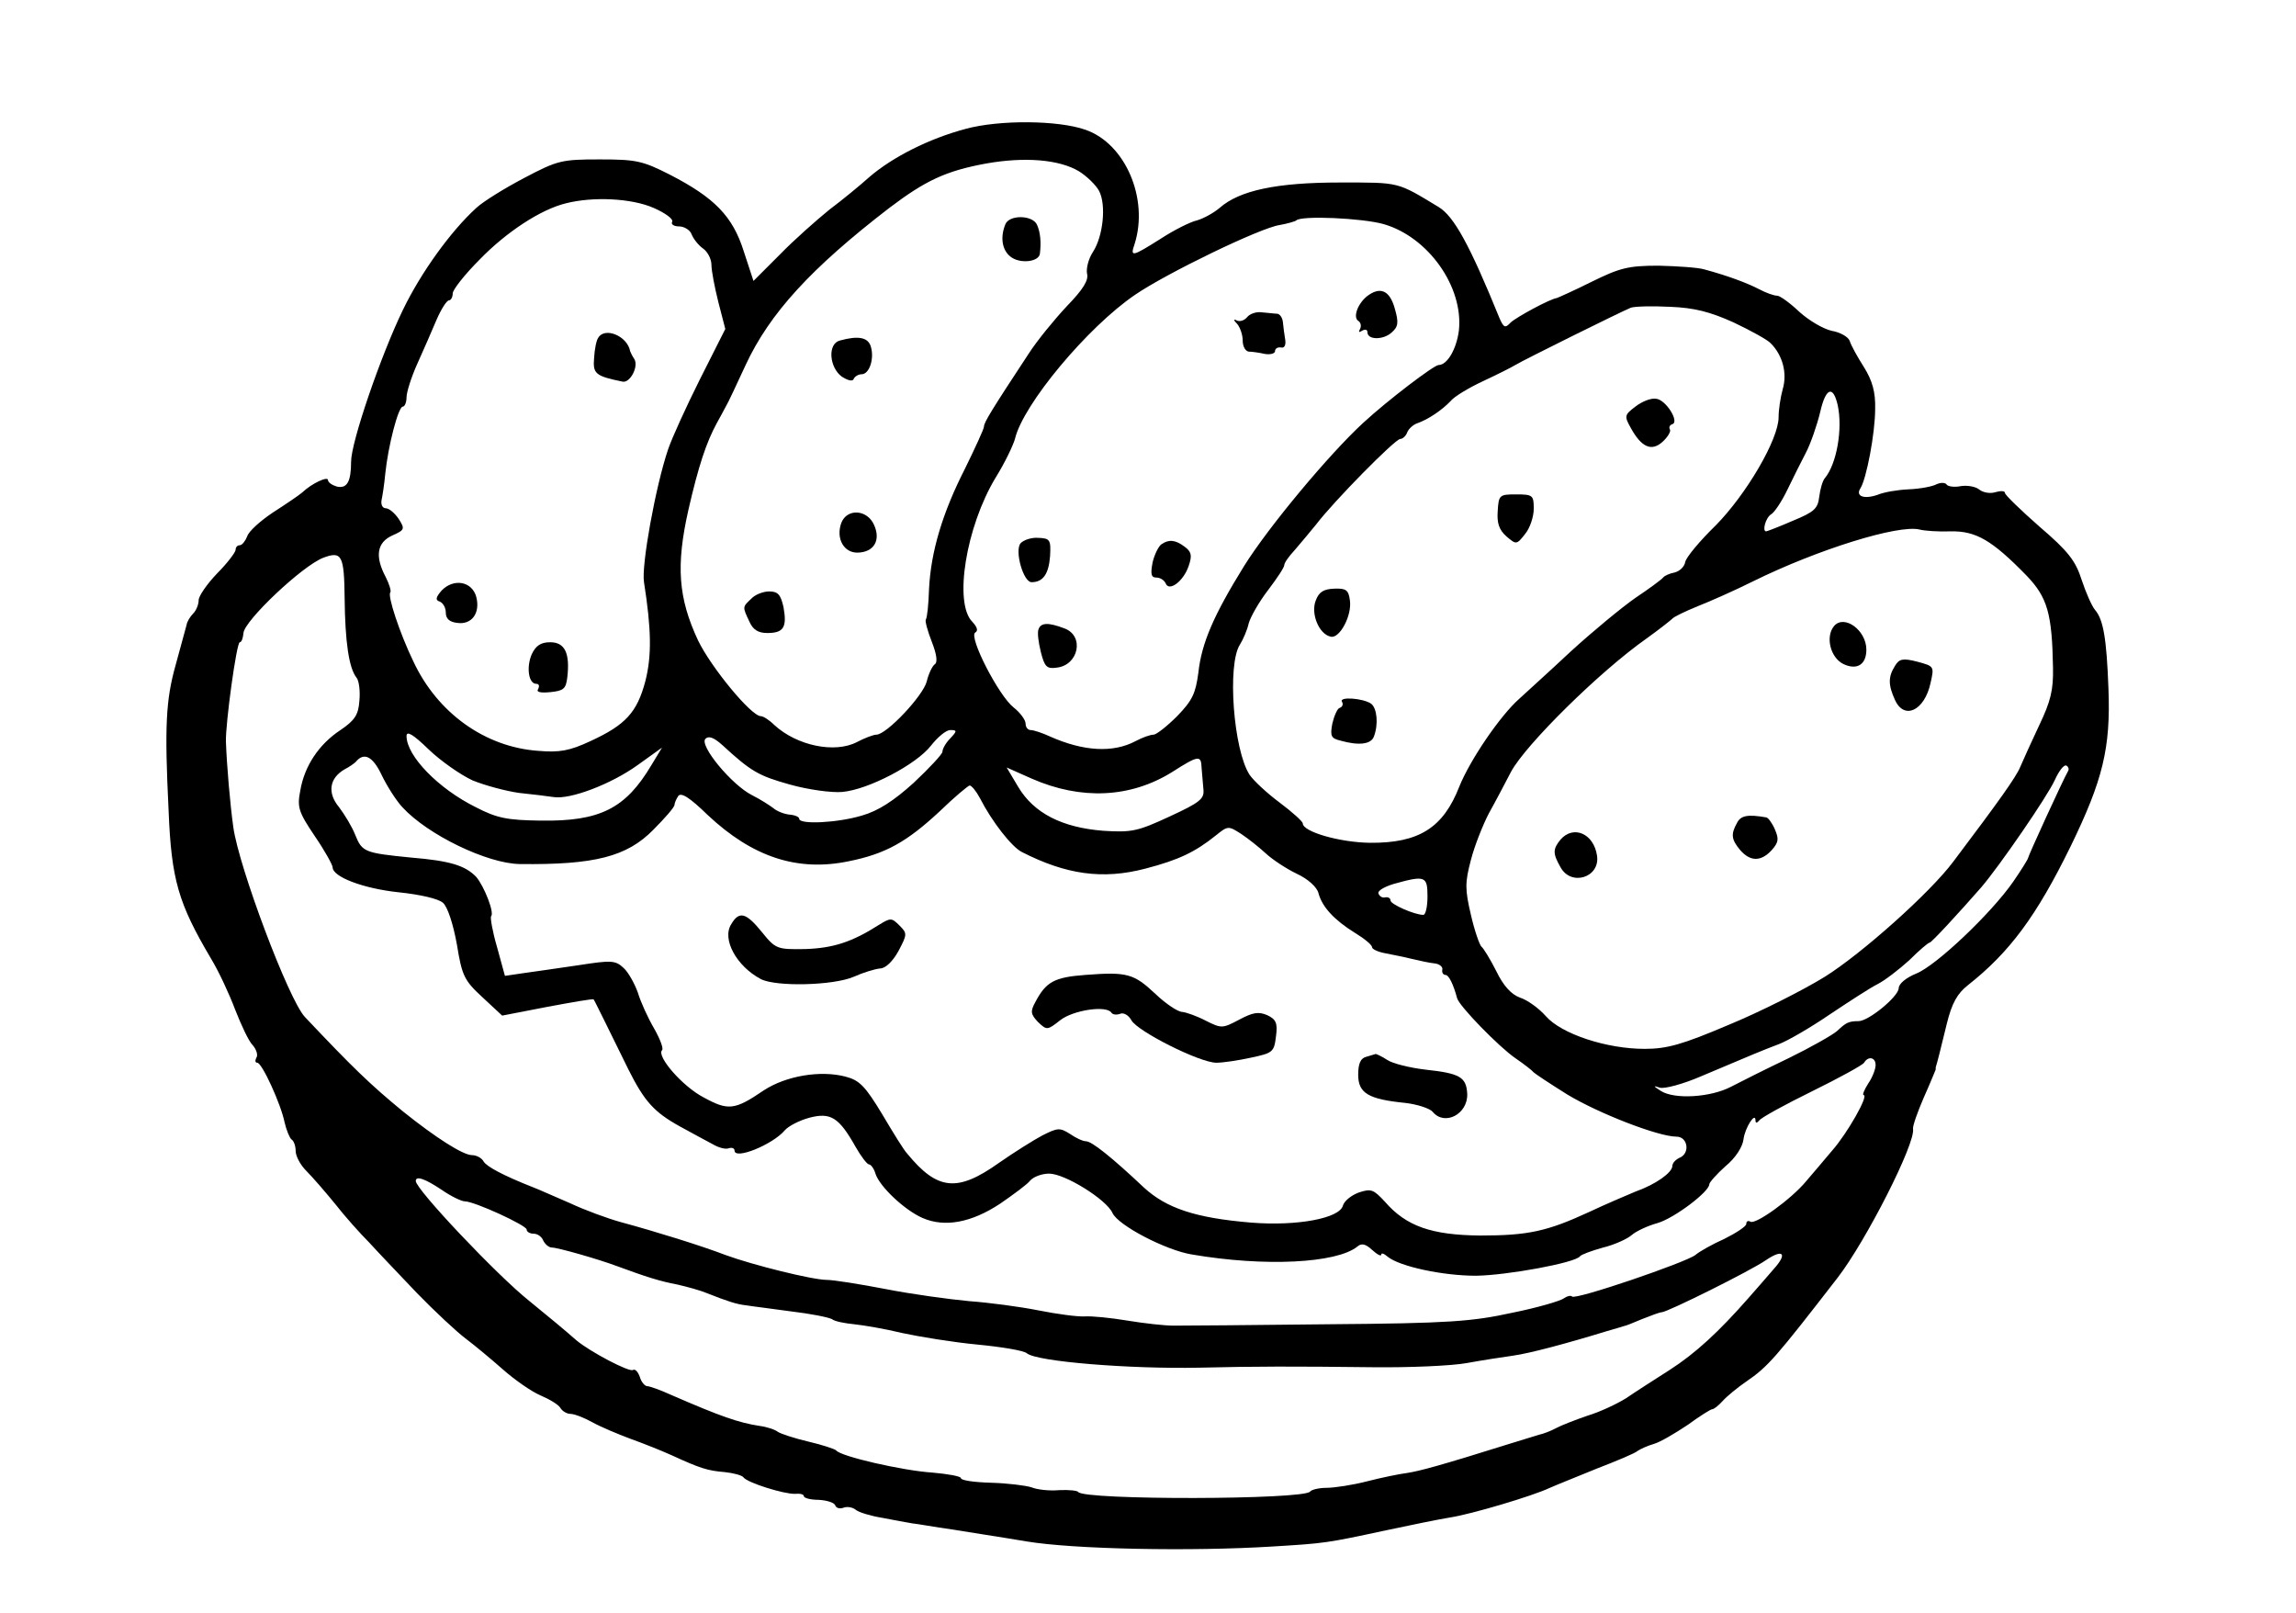 <?xml version="1.0" standalone="no"?>
<!DOCTYPE svg PUBLIC "-//W3C//DTD SVG 20010904//EN"
 "http://www.w3.org/TR/2001/REC-SVG-20010904/DTD/svg10.dtd">
<svg version="1.0" xmlns="http://www.w3.org/2000/svg"
 width="497pt" height="349pt" viewBox="0 0 497 349"
 preserveAspectRatio="xMidYMid meet">
<g transform="translate(0,349) scale(0.1,-0.1)"
fill="#000000" stroke="none">
<path d="M2090 3211 c-79 -21 -158 -61 -208 -104 -20 -18 -59 -50 -87 -71 -27
-22 -76 -65 -107 -97 l-57 -57 -21 64 c-24 76 -63 116 -160 166 -59 30 -73 33
-152 33 -82 0 -91 -2 -163 -40 -42 -22 -89 -51 -104 -65 -55 -50 -120 -140
-159 -221 -48 -99 -112 -286 -112 -328 0 -44 -9 -59 -31 -54 -10 3 -19 9 -19
14 0 9 -35 -7 -56 -27 -7 -6 -35 -25 -63 -43 -27 -18 -53 -41 -56 -52 -4 -10
-11 -19 -16 -19 -5 0 -9 -4 -9 -10 0 -5 -18 -29 -40 -51 -22 -23 -40 -49 -40
-58 0 -9 -5 -22 -12 -29 -6 -6 -13 -17 -14 -24 -2 -7 -13 -47 -24 -88 -21 -75
-24 -132 -15 -315 6 -149 21 -200 92 -320 17 -28 40 -78 52 -110 13 -33 29
-68 38 -77 8 -9 12 -22 8 -27 -3 -6 -3 -11 2 -11 10 0 51 -89 59 -129 4 -17
11 -34 15 -37 5 -3 9 -14 9 -25 0 -11 10 -30 23 -43 12 -12 40 -44 62 -71 21
-27 55 -65 75 -85 19 -21 66 -70 103 -109 38 -39 85 -83 105 -98 20 -15 57
-46 82 -68 25 -22 61 -47 80 -55 19 -8 39 -20 43 -27 4 -7 14 -13 22 -13 8 0
29 -8 47 -18 18 -10 56 -26 83 -36 28 -10 68 -26 90 -36 61 -28 77 -33 114
-36 19 -2 37 -7 40 -11 8 -12 89 -37 112 -36 11 1 19 -1 19 -5 0 -4 14 -8 32
-8 18 -1 34 -6 36 -12 2 -6 10 -8 18 -5 8 3 20 1 27 -5 6 -5 32 -13 57 -17 25
-5 54 -10 65 -12 11 -1 49 -8 85 -13 36 -6 109 -17 162 -26 102 -17 356 -22
533 -11 113 7 115 7 245 35 52 11 115 24 140 28 45 7 177 46 215 64 11 5 56
23 100 41 44 17 85 34 90 39 6 4 21 11 35 15 14 4 46 23 73 41 26 19 50 34 53
34 4 0 14 8 23 18 9 10 32 29 51 42 47 32 64 52 198 225 61 79 169 291 163
322 -1 6 10 37 23 67 14 31 25 59 26 61 0 3 0 6 1 8 2 6 10 37 23 91 11 45 23
66 46 84 90 71 148 149 222 300 70 144 87 213 82 342 -4 108 -11 149 -29 170
-7 8 -20 38 -29 65 -13 41 -29 62 -91 115 -41 36 -75 69 -75 73 0 5 -9 5 -20
2 -12 -4 -27 -1 -35 5 -8 7 -26 10 -40 8 -14 -3 -28 -1 -31 3 -3 5 -13 5 -22
1 -9 -5 -36 -10 -60 -11 -24 -1 -54 -6 -68 -12 -29 -10 -48 -3 -37 14 13 20
32 119 32 172 1 36 -6 61 -24 90 -14 22 -28 47 -31 57 -3 9 -21 19 -39 22 -18
4 -49 22 -70 41 -20 19 -42 35 -48 35 -7 0 -24 6 -39 14 -25 13 -67 29 -119
43 -13 4 -58 7 -99 8 -66 0 -84 -5 -145 -35 -38 -19 -72 -34 -75 -35 -15 -2
-87 -41 -100 -53 -12 -13 -15 -11 -24 9 -65 160 -99 221 -132 241 -91 55 -83
53 -214 53 -136 0 -217 -17 -260 -55 -13 -11 -35 -23 -49 -27 -14 -3 -50 -21
-79 -40 -62 -39 -66 -40 -56 -11 31 98 -20 217 -106 247 -59 21 -187 22 -260
2z m246 -92 c16 -10 36 -29 43 -42 16 -30 9 -98 -13 -132 -10 -15 -15 -36 -13
-47 4 -14 -8 -34 -44 -71 -27 -29 -64 -74 -82 -102 -79 -120 -97 -149 -97
-158 0 -5 -19 -46 -41 -91 -49 -96 -74 -180 -78 -261 -1 -33 -4 -62 -7 -66 -2
-3 4 -25 13 -48 11 -28 13 -45 6 -49 -5 -4 -13 -20 -17 -37 -8 -31 -87 -115
-109 -115 -6 0 -25 -7 -42 -16 -48 -25 -130 -8 -179 37 -11 11 -24 19 -29 19
-21 0 -108 106 -136 164 -43 92 -48 162 -21 282 22 96 39 147 62 189 6 11 15
27 19 35 5 8 24 49 43 90 52 112 142 210 311 340 78 59 122 80 209 96 84 15
159 9 202 -17z m-921 -79 c25 -11 43 -24 40 -30 -3 -5 3 -10 15 -10 11 0 24
-8 27 -17 4 -10 15 -24 25 -31 10 -7 18 -23 18 -35 0 -13 7 -49 15 -81 l15
-58 -55 -109 c-30 -60 -61 -128 -69 -152 -27 -80 -58 -251 -52 -287 16 -102
17 -159 3 -214 -18 -68 -43 -95 -119 -130 -45 -21 -67 -25 -113 -21 -115 8
-218 82 -270 193 -30 62 -57 144 -50 150 2 3 -2 17 -10 33 -24 45 -19 75 14
90 27 12 28 14 14 36 -9 13 -21 23 -28 23 -7 0 -11 8 -9 18 2 9 6 35 8 57 6
59 28 145 38 145 4 0 8 9 8 20 0 11 10 43 23 72 13 29 32 72 42 96 10 23 22
42 27 42 4 0 8 7 8 15 0 8 26 41 58 73 58 60 133 109 187 122 59 15 142 11
190 -10z m1580 -35 c97 -28 173 -136 163 -230 -5 -40 -25 -75 -44 -75 -10 0
-111 -77 -163 -125 -73 -67 -205 -225 -258 -310 -65 -105 -92 -166 -99 -231
-6 -45 -13 -60 -46 -94 -22 -22 -45 -40 -51 -40 -7 0 -24 -6 -39 -14 -49 -26
-113 -22 -185 10 -17 8 -36 14 -42 14 -6 0 -11 6 -11 14 0 8 -12 24 -26 35
-32 25 -98 153 -83 162 7 4 4 12 -6 23 -41 40 -14 206 50 312 20 32 38 70 42
84 17 74 157 242 260 312 67 46 271 145 313 151 17 3 34 8 36 10 11 11 143 5
189 -8z m758 -213 c38 -18 74 -38 80 -45 26 -26 36 -65 26 -99 -5 -18 -9 -45
-9 -61 0 -48 -70 -167 -136 -234 -34 -33 -64 -69 -66 -79 -2 -11 -12 -20 -23
-23 -11 -2 -22 -7 -25 -11 -3 -4 -30 -24 -60 -44 -30 -21 -93 -73 -140 -116
-47 -44 -97 -89 -111 -102 -42 -37 -107 -133 -130 -190 -35 -90 -88 -123 -194
-122 -66 1 -145 24 -145 42 0 4 -22 24 -50 45 -27 20 -56 47 -65 60 -35 53
-49 239 -21 282 7 11 16 32 19 46 4 14 22 46 42 72 19 25 35 49 35 54 0 5 10
19 23 33 12 14 33 39 46 55 38 50 171 185 182 185 5 0 12 6 15 14 3 8 13 17
22 20 23 8 53 28 72 48 8 10 40 29 70 43 30 14 62 30 70 35 18 11 228 115 250
124 8 3 47 4 85 2 53 -2 87 -11 138 -34z m225 -179 c11 -51 -2 -127 -28 -158
-5 -6 -10 -24 -12 -40 -3 -26 -11 -33 -57 -52 -30 -13 -56 -23 -58 -23 -9 0
-1 30 11 37 7 4 23 28 35 53 12 25 30 61 40 80 10 19 24 59 31 88 12 53 28 59
38 15z m245 -273 c54 1 89 -19 164 -96 45 -47 55 -82 57 -199 1 -48 -5 -73
-30 -125 -17 -36 -35 -76 -41 -90 -9 -22 -47 -75 -145 -205 -50 -67 -198 -199
-278 -249 -47 -29 -140 -76 -208 -104 -101 -43 -134 -52 -182 -52 -82 0 -180
32 -214 71 -15 17 -40 35 -56 40 -19 7 -36 26 -51 57 -13 26 -28 50 -32 53 -4
3 -15 34 -23 69 -13 55 -13 70 0 119 8 31 26 76 39 101 14 25 35 65 48 90 32
59 192 217 293 288 28 20 53 40 56 43 3 4 28 16 55 27 28 11 82 35 120 54 140
69 314 123 360 112 11 -3 42 -5 68 -4z m-3477 -145 c1 -93 9 -151 26 -172 5
-6 8 -29 6 -49 -2 -31 -10 -43 -41 -64 -47 -31 -78 -78 -87 -131 -7 -36 -4
-46 31 -98 22 -32 39 -63 39 -68 0 -21 67 -46 142 -54 48 -5 87 -14 97 -23 10
-9 22 -46 30 -90 11 -68 16 -78 55 -114 l43 -40 98 19 c54 10 99 18 100 16 2
-2 37 -74 75 -151 35 -70 56 -93 112 -124 28 -15 60 -33 72 -39 12 -7 27 -11
34 -8 6 2 12 0 12 -5 0 -21 83 13 109 44 8 9 31 21 53 27 46 12 64 1 100 -63
12 -21 25 -38 29 -38 4 0 11 -9 14 -20 9 -28 63 -79 102 -96 48 -21 106 -10
168 31 29 20 59 42 65 50 7 8 25 15 41 15 34 0 124 -56 137 -85 12 -27 116
-81 172 -90 158 -27 313 -19 358 17 9 8 18 6 32 -7 11 -10 20 -15 20 -10 0 4
6 2 14 -5 26 -21 119 -41 191 -41 68 1 215 28 225 42 3 4 25 12 50 19 25 6 53
19 62 27 9 8 34 20 56 26 37 11 112 68 112 84 0 4 16 22 35 39 22 18 37 42 39
58 3 25 26 61 26 41 0 -6 3 -6 8 0 4 6 55 34 114 63 59 29 110 57 113 62 9 15
25 12 25 -5 0 -9 -7 -27 -16 -40 -9 -14 -13 -25 -10 -25 12 0 -36 -84 -68
-120 -17 -20 -42 -50 -56 -66 -32 -39 -110 -95 -121 -88 -5 3 -9 1 -9 -5 0 -5
-21 -19 -47 -32 -27 -12 -55 -28 -63 -35 -20 -16 -260 -98 -267 -90 -3 3 -11
1 -18 -4 -6 -5 -56 -20 -111 -31 -87 -19 -136 -23 -399 -25 -165 -2 -316 -3
-335 -3 -19 0 -64 5 -100 11 -36 6 -77 10 -92 9 -15 -1 -60 5 -100 13 -40 8
-108 17 -150 20 -43 4 -124 15 -180 26 -57 11 -114 20 -128 20 -31 0 -160 32
-220 54 -52 20 -152 51 -226 71 -29 8 -78 26 -110 41 -33 14 -68 30 -79 34
-66 26 -101 45 -108 56 -4 8 -16 14 -25 14 -20 0 -79 38 -149 94 -72 59 -111
97 -213 205 -35 37 -143 324 -155 411 -7 50 -14 132 -16 185 -1 39 23 215 30
215 4 0 7 9 8 20 2 27 128 146 173 163 40 15 45 5 46 -88z m277 -394 c27 -11
72 -23 100 -27 29 -3 62 -7 75 -9 36 -6 125 28 182 69 l53 38 -23 -38 c-56
-94 -111 -122 -240 -120 -71 1 -94 5 -140 29 -81 40 -150 111 -150 154 0 12
14 4 48 -29 26 -25 69 -55 95 -67z m1034 91 c-10 -10 -17 -23 -17 -29 0 -5
-28 -35 -62 -67 -43 -39 -77 -61 -112 -71 -53 -16 -136 -20 -136 -7 0 4 -9 8
-21 9 -11 1 -27 7 -35 14 -8 6 -28 19 -46 28 -44 22 -115 108 -101 122 7 7 18
3 36 -13 63 -58 79 -67 147 -86 39 -11 90 -18 113 -16 57 5 161 60 192 100 15
19 33 34 42 34 15 0 15 -2 0 -18z m-1186 -149 c55 -60 184 -122 254 -123 162
-2 232 16 289 74 25 25 46 49 46 54 0 4 4 13 8 19 6 9 25 -3 64 -41 97 -91
194 -123 305 -100 80 16 126 42 197 108 32 31 62 56 65 56 4 0 14 -12 22 -27
26 -51 69 -106 91 -117 96 -49 175 -60 267 -36 73 19 108 36 153 72 26 21 27
21 55 3 15 -10 39 -29 53 -42 14 -13 44 -33 67 -44 24 -11 44 -29 47 -42 8
-30 34 -58 79 -86 20 -12 37 -26 37 -31 0 -4 12 -10 28 -13 15 -3 41 -8 57
-12 17 -4 39 -9 50 -10 11 -1 19 -8 17 -14 -1 -6 2 -11 7 -11 7 0 17 -20 25
-50 4 -17 91 -106 126 -130 19 -13 37 -27 40 -31 3 -3 36 -25 73 -48 68 -41
197 -91 236 -91 25 0 30 -37 6 -46 -8 -4 -15 -11 -15 -18 -1 -14 -35 -39 -80
-55 -19 -8 -64 -27 -100 -44 -91 -42 -132 -51 -236 -51 -105 1 -160 20 -206
73 -25 27 -30 29 -57 20 -16 -6 -31 -18 -34 -28 -7 -28 -100 -45 -199 -37
-120 10 -183 31 -232 76 -70 66 -113 100 -125 100 -7 0 -22 7 -35 16 -22 14
-27 13 -59 -3 -19 -10 -62 -37 -95 -60 -90 -64 -133 -59 -198 20 -7 7 -31 46
-54 85 -37 61 -49 74 -80 82 -54 14 -128 2 -177 -30 -63 -43 -77 -44 -130 -15
-46 24 -102 89 -90 102 4 3 -4 24 -17 47 -13 22 -29 57 -35 77 -7 20 -21 45
-31 54 -18 17 -27 17 -98 6 -42 -6 -95 -14 -118 -17 l-41 -6 -17 62 c-10 34
-15 64 -13 67 8 7 -15 65 -32 85 -24 25 -57 35 -141 42 -101 10 -106 12 -121
49 -7 18 -23 44 -35 60 -26 31 -21 63 12 82 10 5 21 13 24 16 18 22 37 12 56
-28 12 -25 32 -56 45 -70z m1730 85 c1 -13 3 -34 4 -47 2 -20 -8 -28 -73 -58
-69 -32 -82 -35 -144 -31 -89 7 -150 38 -184 95 l-25 42 54 -24 c107 -47 214
-42 304 14 58 37 63 37 64 9z m1876 -6 c-12 -21 -87 -185 -87 -189 0 -2 -14
-25 -32 -51 -47 -68 -167 -182 -210 -199 -22 -9 -38 -22 -38 -32 -1 -18 -65
-71 -87 -71 -21 0 -27 -3 -46 -21 -10 -9 -58 -36 -105 -59 -48 -23 -104 -51
-125 -62 -44 -23 -122 -28 -152 -9 -17 11 -17 12 -2 7 10 -3 51 8 90 25 116
49 130 55 167 69 19 7 69 36 110 64 42 28 88 58 104 66 16 8 47 32 69 52 21
21 41 38 44 38 4 0 63 64 112 120 40 47 142 195 159 232 9 20 20 34 25 31 4
-2 6 -7 4 -11z m-1387 -272 c0 -22 -4 -40 -9 -40 -19 0 -71 23 -71 31 0 5 -5
8 -11 7 -6 -2 -13 2 -15 8 -3 6 13 15 33 21 68 19 73 17 73 -27z m-2134 -635
c20 -14 43 -25 50 -25 21 0 134 -52 134 -61 0 -5 7 -9 15 -9 9 0 18 -7 21 -15
4 -8 12 -15 19 -15 12 0 100 -25 140 -40 65 -24 94 -33 131 -40 22 -5 51 -13
65 -19 43 -17 64 -24 84 -26 11 -2 54 -7 96 -13 43 -5 83 -13 90 -17 6 -5 28
-9 48 -11 20 -2 67 -10 104 -19 37 -8 110 -20 163 -25 52 -5 101 -13 107 -19
22 -18 223 -34 372 -31 124 3 206 3 375 1 80 -1 172 3 205 9 33 6 78 13 100
16 36 5 115 26 203 53 18 5 34 10 37 11 3 0 20 7 39 15 20 8 39 15 43 15 12 0
195 91 226 113 37 25 47 14 16 -20 -13 -15 -37 -43 -54 -62 -65 -74 -115 -120
-171 -156 -33 -21 -75 -48 -94 -61 -19 -12 -57 -30 -84 -38 -26 -9 -57 -21
-68 -27 -11 -6 -27 -12 -36 -14 -9 -3 -37 -11 -62 -19 -153 -48 -198 -60 -225
-64 -16 -2 -55 -10 -86 -18 -31 -8 -71 -14 -87 -14 -17 0 -33 -4 -36 -8 -11
-18 -491 -19 -502 -1 -2 3 -20 5 -41 4 -21 -2 -48 1 -60 6 -12 4 -52 9 -88 10
-36 1 -65 5 -65 10 0 4 -28 9 -62 12 -63 4 -199 35 -208 48 -3 3 -30 12 -60
19 -30 7 -60 17 -66 21 -6 5 -24 11 -40 13 -45 7 -83 20 -191 67 -24 11 -47
19 -52 19 -5 0 -13 9 -16 20 -4 11 -10 18 -15 15 -8 -5 -92 39 -122 64 -32 28
-53 45 -103 86 -69 55 -245 241 -245 259 0 12 20 5 56 -19z"/>
<path d="M2176 3004 c-12 -30 -6 -59 15 -72 21 -13 58 -8 60 9 3 25 1 46 -6
62 -9 22 -61 23 -69 1z"/>
<path d="M1818 2753 c-27 -7 -23 -58 4 -78 14 -9 24 -11 26 -5 2 5 10 10 17
10 17 0 28 34 20 60 -6 20 -27 24 -67 13z"/>
<path d="M1821 2358 c-12 -34 6 -65 36 -64 35 1 50 27 35 60 -15 34 -59 36
-71 4z"/>
<path d="M1626 2194 c-19 -18 -19 -17 -4 -49 8 -18 19 -25 39 -25 35 0 43 12
35 56 -6 27 -12 34 -31 34 -13 0 -31 -7 -39 -16z"/>
<path d="M1295 2759 c-4 -5 -8 -25 -9 -44 -3 -34 3 -39 62 -51 16 -3 35 33 25
49 -4 6 -8 14 -9 17 -6 33 -55 53 -69 29z"/>
<path d="M956 2212 c-13 -15 -14 -21 -4 -24 7 -3 13 -13 13 -24 0 -13 8 -20
24 -22 32 -5 51 21 42 56 -9 34 -49 41 -75 14z"/>
<path d="M1151 2074 c-12 -28 -7 -64 10 -64 6 0 7 -5 4 -11 -5 -7 5 -9 26 -7
29 3 34 7 37 32 6 52 -5 76 -37 76 -20 0 -31 -7 -40 -26z"/>
<path d="M2958 2848 c-20 -17 -30 -46 -17 -53 5 -4 6 -11 3 -17 -4 -7 -2 -8 4
-4 7 4 12 3 12 -3 0 -17 34 -17 52 -1 15 13 16 22 7 53 -11 39 -32 48 -61 25z"/>
<path d="M2699 2803 c-6 -7 -16 -10 -23 -6 -6 3 -6 0 2 -8 6 -7 12 -23 12 -36
0 -13 6 -23 13 -24 6 0 22 -2 35 -5 12 -2 22 1 22 6 0 6 6 9 13 8 7 -2 11 5 9
17 -2 11 -4 28 -5 38 -1 9 -6 17 -12 18 -5 0 -20 2 -33 3 -12 2 -27 -3 -33
-11z"/>
<path d="M2209 2314 c-13 -16 6 -84 24 -84 25 0 37 18 40 56 2 36 0 39 -26 40
-15 1 -32 -5 -38 -12z"/>
<path d="M2514 2312 c-6 -4 -15 -22 -19 -39 -5 -26 -3 -33 8 -33 9 0 17 -6 20
-12 7 -20 39 4 50 37 8 23 6 31 -9 42 -20 15 -34 16 -50 5z"/>
<path d="M2248 2128 c-3 -7 0 -29 5 -49 8 -32 13 -37 34 -34 48 5 61 69 17 85
-34 13 -51 13 -56 -2z"/>
<path d="M3540 2610 c-24 -18 -24 -21 -10 -46 23 -42 45 -52 69 -30 11 10 18
22 16 26 -3 5 -1 10 5 12 16 5 -14 53 -35 55 -11 2 -31 -6 -45 -17z"/>
<path d="M3242 2384 c-2 -26 3 -41 19 -55 21 -18 22 -18 40 5 11 13 19 38 19
55 0 29 -2 31 -38 31 -36 0 -38 -1 -40 -36z"/>
<path d="M2848 2190 c-11 -28 7 -73 33 -78 19 -4 46 46 41 79 -3 22 -8 26 -34
25 -23 -1 -33 -7 -40 -26z"/>
<path d="M2905 1971 c3 -5 1 -11 -5 -13 -5 -1 -12 -17 -16 -34 -5 -27 -3 -32
18 -37 39 -11 66 -8 72 9 10 26 7 61 -6 71 -17 12 -71 16 -63 4z"/>
<path d="M3970 2135 c-19 -23 -8 -68 20 -82 29 -14 50 -2 50 31 0 42 -48 77
-70 51z"/>
<path d="M4102 2049 c-15 -24 -15 -41 0 -74 20 -44 64 -23 77 37 8 36 8 36
-29 46 -31 8 -39 6 -48 -9z"/>
<path d="M3760 1709 c-14 -25 -12 -36 7 -59 22 -25 45 -25 68 0 15 17 16 24 7
45 -6 14 -15 26 -19 26 -40 7 -55 4 -63 -12z"/>
<path d="M3378 1673 c-17 -21 -17 -30 0 -60 23 -42 86 -22 79 25 -7 48 -51 67
-79 35z"/>
<path d="M1583 1490 c-21 -32 11 -91 64 -119 33 -17 157 -14 201 5 20 9 46 17
57 18 12 0 28 16 40 38 19 36 19 38 2 55 -17 17 -19 17 -45 1 -58 -37 -99 -50
-159 -52 -61 -1 -64 0 -94 37 -34 42 -49 46 -66 17z"/>
<path d="M2349 1380 c-67 -5 -85 -15 -108 -59 -11 -20 -10 -26 6 -43 19 -18
20 -18 48 4 28 22 101 33 111 16 3 -4 11 -5 19 -2 7 3 18 -3 24 -14 13 -24
148 -92 184 -92 14 0 48 5 75 11 47 10 50 12 54 46 4 29 0 37 -19 46 -19 8
-31 6 -61 -10 -36 -19 -38 -19 -72 -2 -19 10 -42 18 -51 19 -9 0 -35 17 -58
39 -47 44 -61 48 -152 41z"/>
<path d="M2958 1203 c-13 -3 -18 -15 -18 -39 0 -40 22 -53 102 -61 26 -3 53
-12 59 -19 26 -32 77 -5 75 39 -2 36 -16 44 -90 52 -34 4 -71 13 -83 21 -12 8
-24 13 -25 13 -2 -1 -11 -3 -20 -6z"/>
</g>
</svg>
